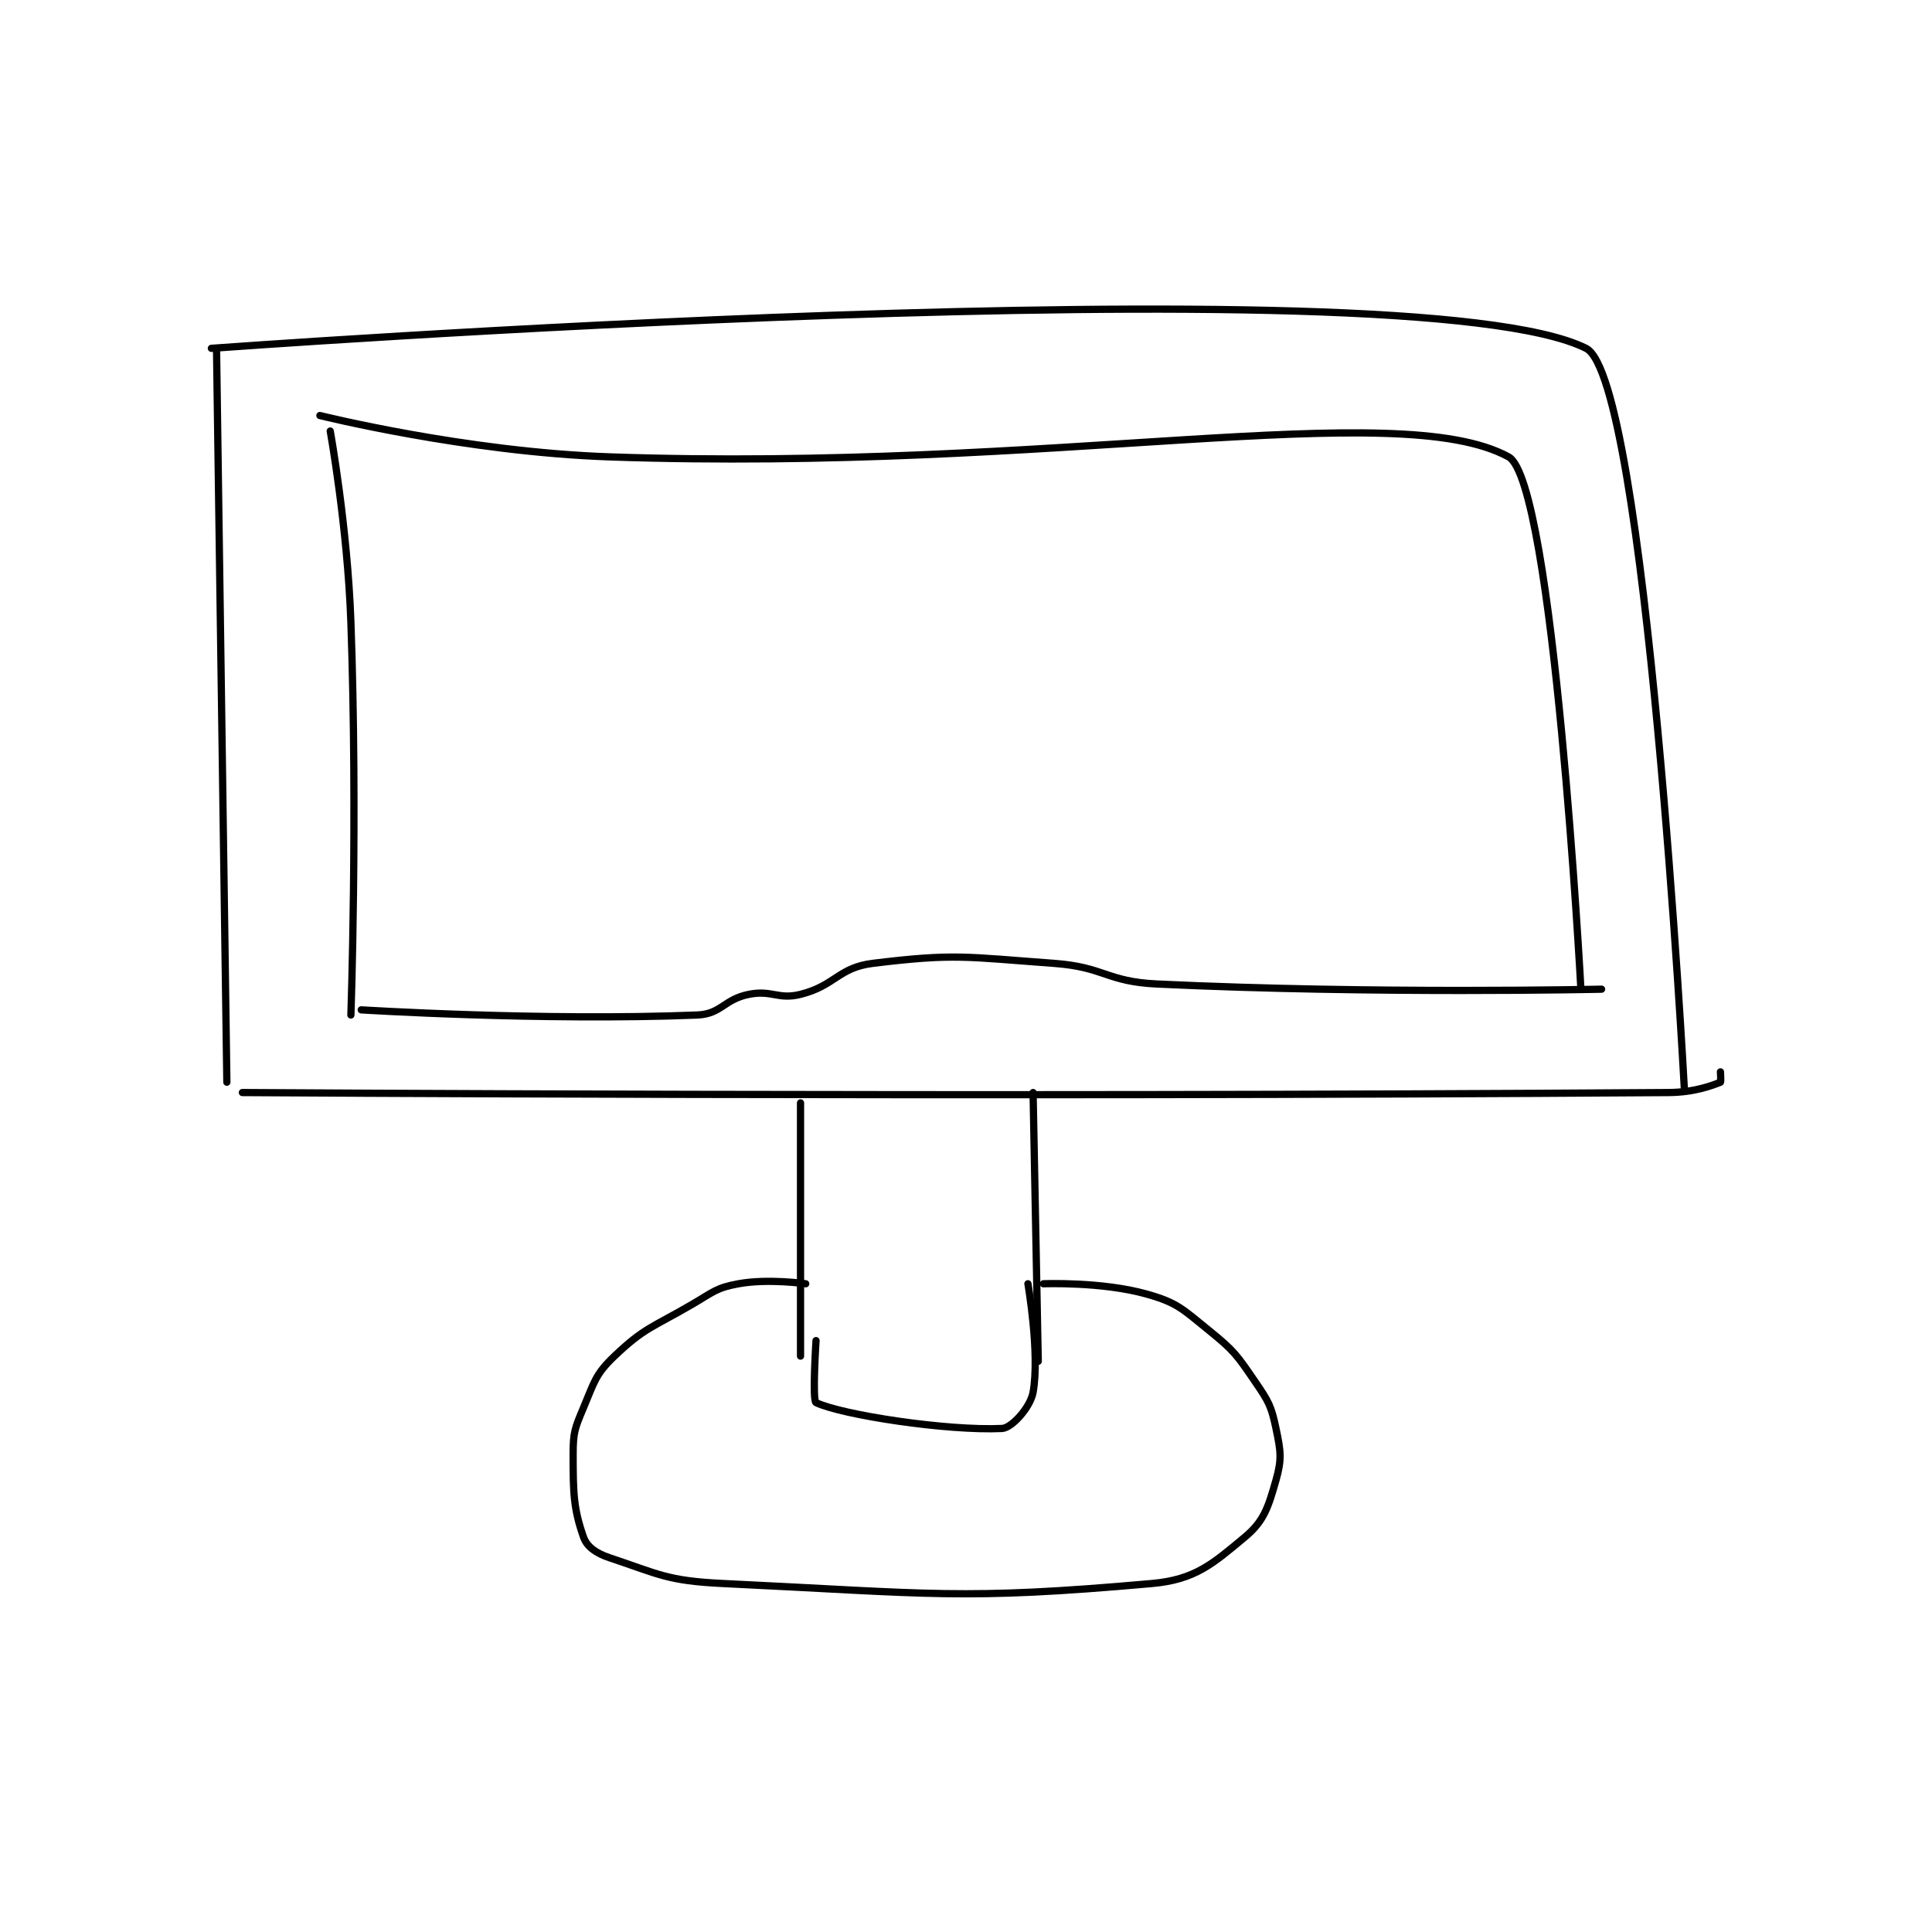 <?xml version="1.0" encoding="utf-8"?>
<!DOCTYPE svg PUBLIC "-//W3C//DTD SVG 1.1//EN" "http://www.w3.org/Graphics/SVG/1.1/DTD/svg11.dtd">
<svg viewBox="0 0 800 800" preserveAspectRatio="xMinYMin meet" xmlns="http://www.w3.org/2000/svg" version="1.1">
<g fill="none" stroke="black" stroke-linecap="round" stroke-linejoin="round" stroke-width="1.402">
<g transform="translate(87.52,144.237) scale(2.14) translate(-159,-110.417)">
<path id="0" d="M160 110.417 L162 252.417 "/>
<path id="1" d="M159 110.417 C159 110.417 390.979 93.347 425 110.417 C436.607 116.24 444 253.417 444 253.417 "/>
<path id="2" d="M165 254.417 C165 254.417 305.673 255.363 441 254.417 C445.91 254.382 449.335 253.083 451 252.417 C451.123 252.367 451 250.417 451 250.417 "/>
<path id="3" d="M182 126.417 C182 126.417 185.347 144.976 186 163.417 C187.336 201.15 186 239.417 186 239.417 "/>
<path id="4" d="M180 123.417 C180 123.417 208.177 130.449 236 131.417 C322.024 134.409 388.462 119.616 410 131.417 C418.718 136.193 424 234.417 424 234.417 "/>
<path id="5" d="M188 238.417 C188 238.417 223.032 240.615 253 239.417 C257.687 239.229 258.172 236.382 263 235.417 C267.47 234.523 268.667 236.5 273 235.417 C279.716 233.738 280.317 230.235 287 229.417 C302.876 227.473 304.928 228.175 322 229.417 C331.897 230.137 332.101 232.95 342 233.417 C384.193 235.407 428 234.417 428 234.417 "/>
<path id="6" d="M273 256.417 L273 305.417 "/>
<path id="7" d="M318 254.417 L319 306.417 "/>
<path id="8" d="M274 291.417 C274 291.417 266.761 290.369 261 291.417 C256.689 292.2 256.167 292.986 252 295.417 C244.339 299.885 242.826 299.868 237 305.417 C233.312 308.929 233.126 310.366 231 315.417 C229.329 319.385 229 320.175 229 324.417 C229 331.957 229.082 334.936 231 340.417 C231.661 342.304 233.428 343.559 236 344.417 C245.611 347.62 247.18 348.901 258 349.417 C298.383 351.34 304.059 352.708 341 349.417 C349.368 348.671 352.763 345.614 359 340.417 C362.71 337.325 363.519 334.598 365 329.417 C366.164 325.341 365.923 323.801 365 319.417 C364.092 315.102 363.602 314.22 361 310.417 C357.417 305.181 356.921 304.4 352 300.417 C346.915 296.3 345.901 295.076 340 293.417 C331.314 290.974 320 291.417 320 291.417 "/>
<path id="9" d="M276 302.417 C276 302.417 275.25 314.063 276 314.417 C281.074 316.813 301.42 319.921 312 319.417 C313.874 319.327 317.479 315.334 318 312.417 C319.344 304.89 317 291.417 317 291.417 "/>
</g>
</g>
</svg>
